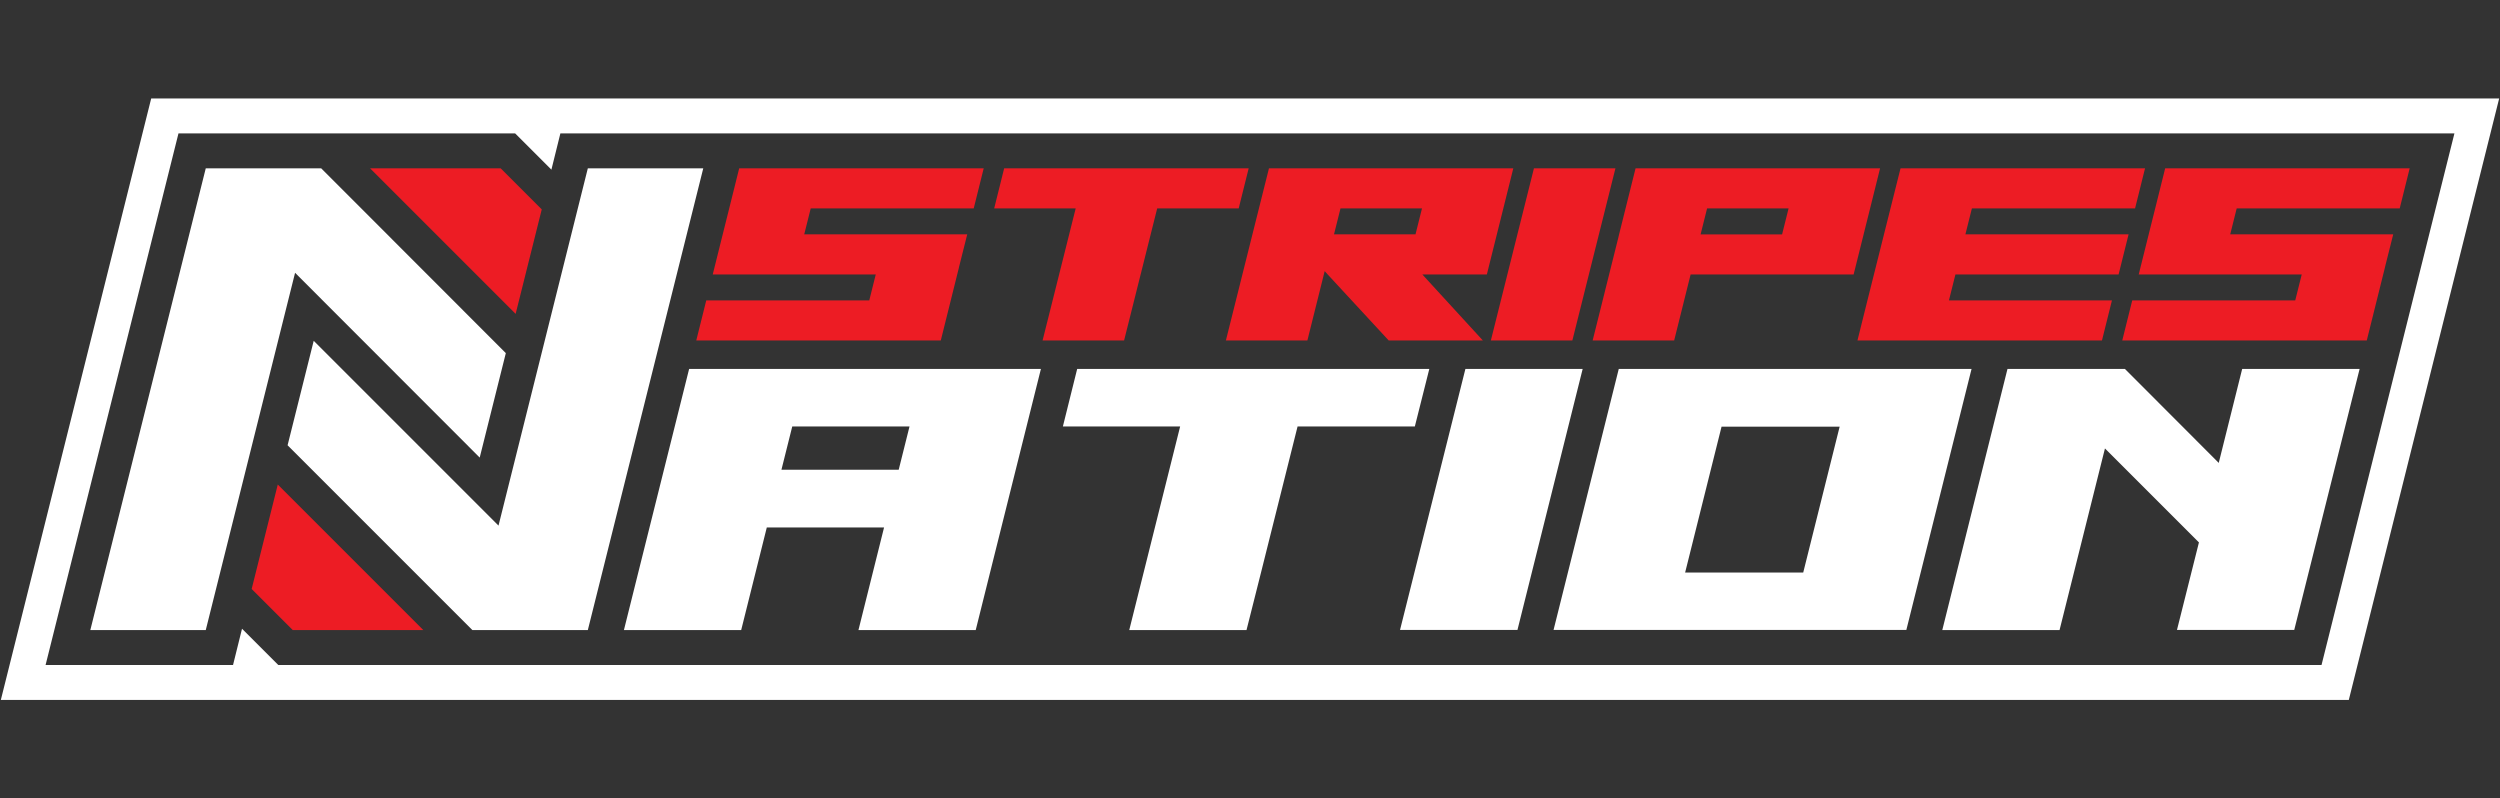 <?xml version="1.0" encoding="UTF-8"?>
<svg id="Layer_1" data-name="Layer 1" xmlns="http://www.w3.org/2000/svg" viewBox="0 0 150.3 48">
  <rect x="0" y="0" width="150.3" height="48" fill="#333333" stroke="none"/>
  <defs>
    <style>
      .cls-1 {
        fill: #ed1c24;
      }

      .cls-1, .cls-2 {
        stroke-width: 0px;
      }

      .cls-2 {
        fill: #fff;
      }
    </style>
  </defs>
  <g id="Logo">
    <path class="cls-2" d="M141.21,42.08l9.04-36.16H9.09L.05,42.08h141.16ZM139.57,39.98H16.73s-2.18-2.18-2.18-2.18l-.54,2.18H2.74l7.99-31.96h20.24l2.18,2.18.54-2.18h113.87l-7.99,31.96Z"/>
    <g>
      <polygon class="cls-2" points="30.41 21.23 28.84 27.51 17.74 16.4 12.37 37.88 5.43 37.88 12.37 10.12 19.31 10.12 30.41 21.23"/>
      <polygon class="cls-2" points="42.28 10.12 35.34 37.88 28.4 37.88 17.29 26.77 18.86 20.49 29.97 31.6 35.34 10.12 42.28 10.12"/>
      <polygon class="cls-1" points="17.6 37.88 15.13 35.41 16.7 29.13 25.45 37.88 17.6 37.88"/>
      <polygon class="cls-1" points="30.1 10.12 32.57 12.59 31 18.87 22.25 10.12 30.1 10.12"/>
    </g>
    <g>
      <polygon class="cls-2" points="141.86 22.18 137.93 37.87 130.88 37.87 132.2 32.61 126.55 26.96 123.82 37.88 116.77 37.88 120.69 22.18 127.75 22.18 133.39 27.83 134.8 22.18 141.86 22.18"/>
      <path class="cls-2" d="M97.32,22.18l-3.92,15.69h21.21l3.92-15.69h-21.21ZM108.41,34.42h-7.1l2.19-8.77h7.1l-2.19,8.77Z"/>
      <polygon class="cls-2" points="84.17 37.87 91.23 37.87 95.15 22.18 88.1 22.18 84.17 37.87"/>
      <polygon class="cls-2" points="85.93 22.18 85.06 25.64 78.01 25.64 75.84 34.31 75.84 34.31 74.94 37.88 67.89 37.88 70.95 25.64 63.9 25.64 64.76 22.18 85.93 22.18"/>
      <path class="cls-2" d="M41.43,22.18l-3.03,12.13h0l-.89,3.57h7.05l1.54-6.17h7.05l-1.54,6.17h7.05l.89-3.57h0l3.03-12.13h-21.16ZM54.03,28.24h-7.05l.65-2.6h7.05l-.65,2.6Z"/>
    </g>
    <g>
      <polygon class="cls-1" points="48.74 12.53 48.35 14.09 58.15 14.09 57.65 16.08 57.65 16.09 57.16 18.06 56.56 20.47 41.86 20.47 42.46 18.06 52.26 18.06 52.65 16.5 42.85 16.5 43.45 14.09 43.84 12.53 44.44 10.12 59.14 10.12 58.54 12.53 48.74 12.53"/>
      <polygon class="cls-1" points="75.07 10.12 74.47 12.53 69.57 12.53 67.58 20.47 62.68 20.47 64.67 12.53 59.77 12.53 60.37 10.12 75.07 10.12"/>
      <path class="cls-1" d="M76.29,10.12h0s0,0,0,0l-2.59,10.35h4.9l.99-3.97.05-.2.18.2,3.67,3.97h5.66l-3.64-3.97h3.87s.01,0,.01,0l.99-3.97.6-2.41h-14.7ZM85.1,14.09h-4.9l.39-1.56h4.9l-.39,1.56Z"/>
      <path class="cls-1" d="M94.53,20.47h-4.9l2.59-10.35h4.9l-2.59,10.35Z"/>
      <path class="cls-1" d="M98.33,10.12h0s0,0,0,0l-.99,3.97h0l-.04.17-1.55,6.21h4.9l.99-3.97h9.8s0,0,0,0l.99-3.97.6-2.41h-14.7ZM102.63,12.53h4.9l-.39,1.56h-4.9l.39-1.56Z"/>
      <polygon class="cls-1" points="118.55 12.53 118.16 14.09 127.97 14.09 127.37 16.5 117.56 16.5 117.17 18.06 126.97 18.06 126.37 20.47 111.67 20.47 112.27 18.06 114.26 10.12 128.96 10.12 128.36 12.53 118.55 12.53"/>
      <polygon class="cls-1" points="134.47 12.53 134.08 14.09 143.88 14.09 143.38 16.08 143.38 16.09 142.89 18.06 142.29 20.47 127.59 20.47 128.19 18.06 137.99 18.06 138.38 16.5 128.58 16.5 129.18 14.09 129.57 12.53 130.17 10.12 144.87 10.12 144.27 12.53 134.47 12.53"/>
    </g>
  </g>
</svg>